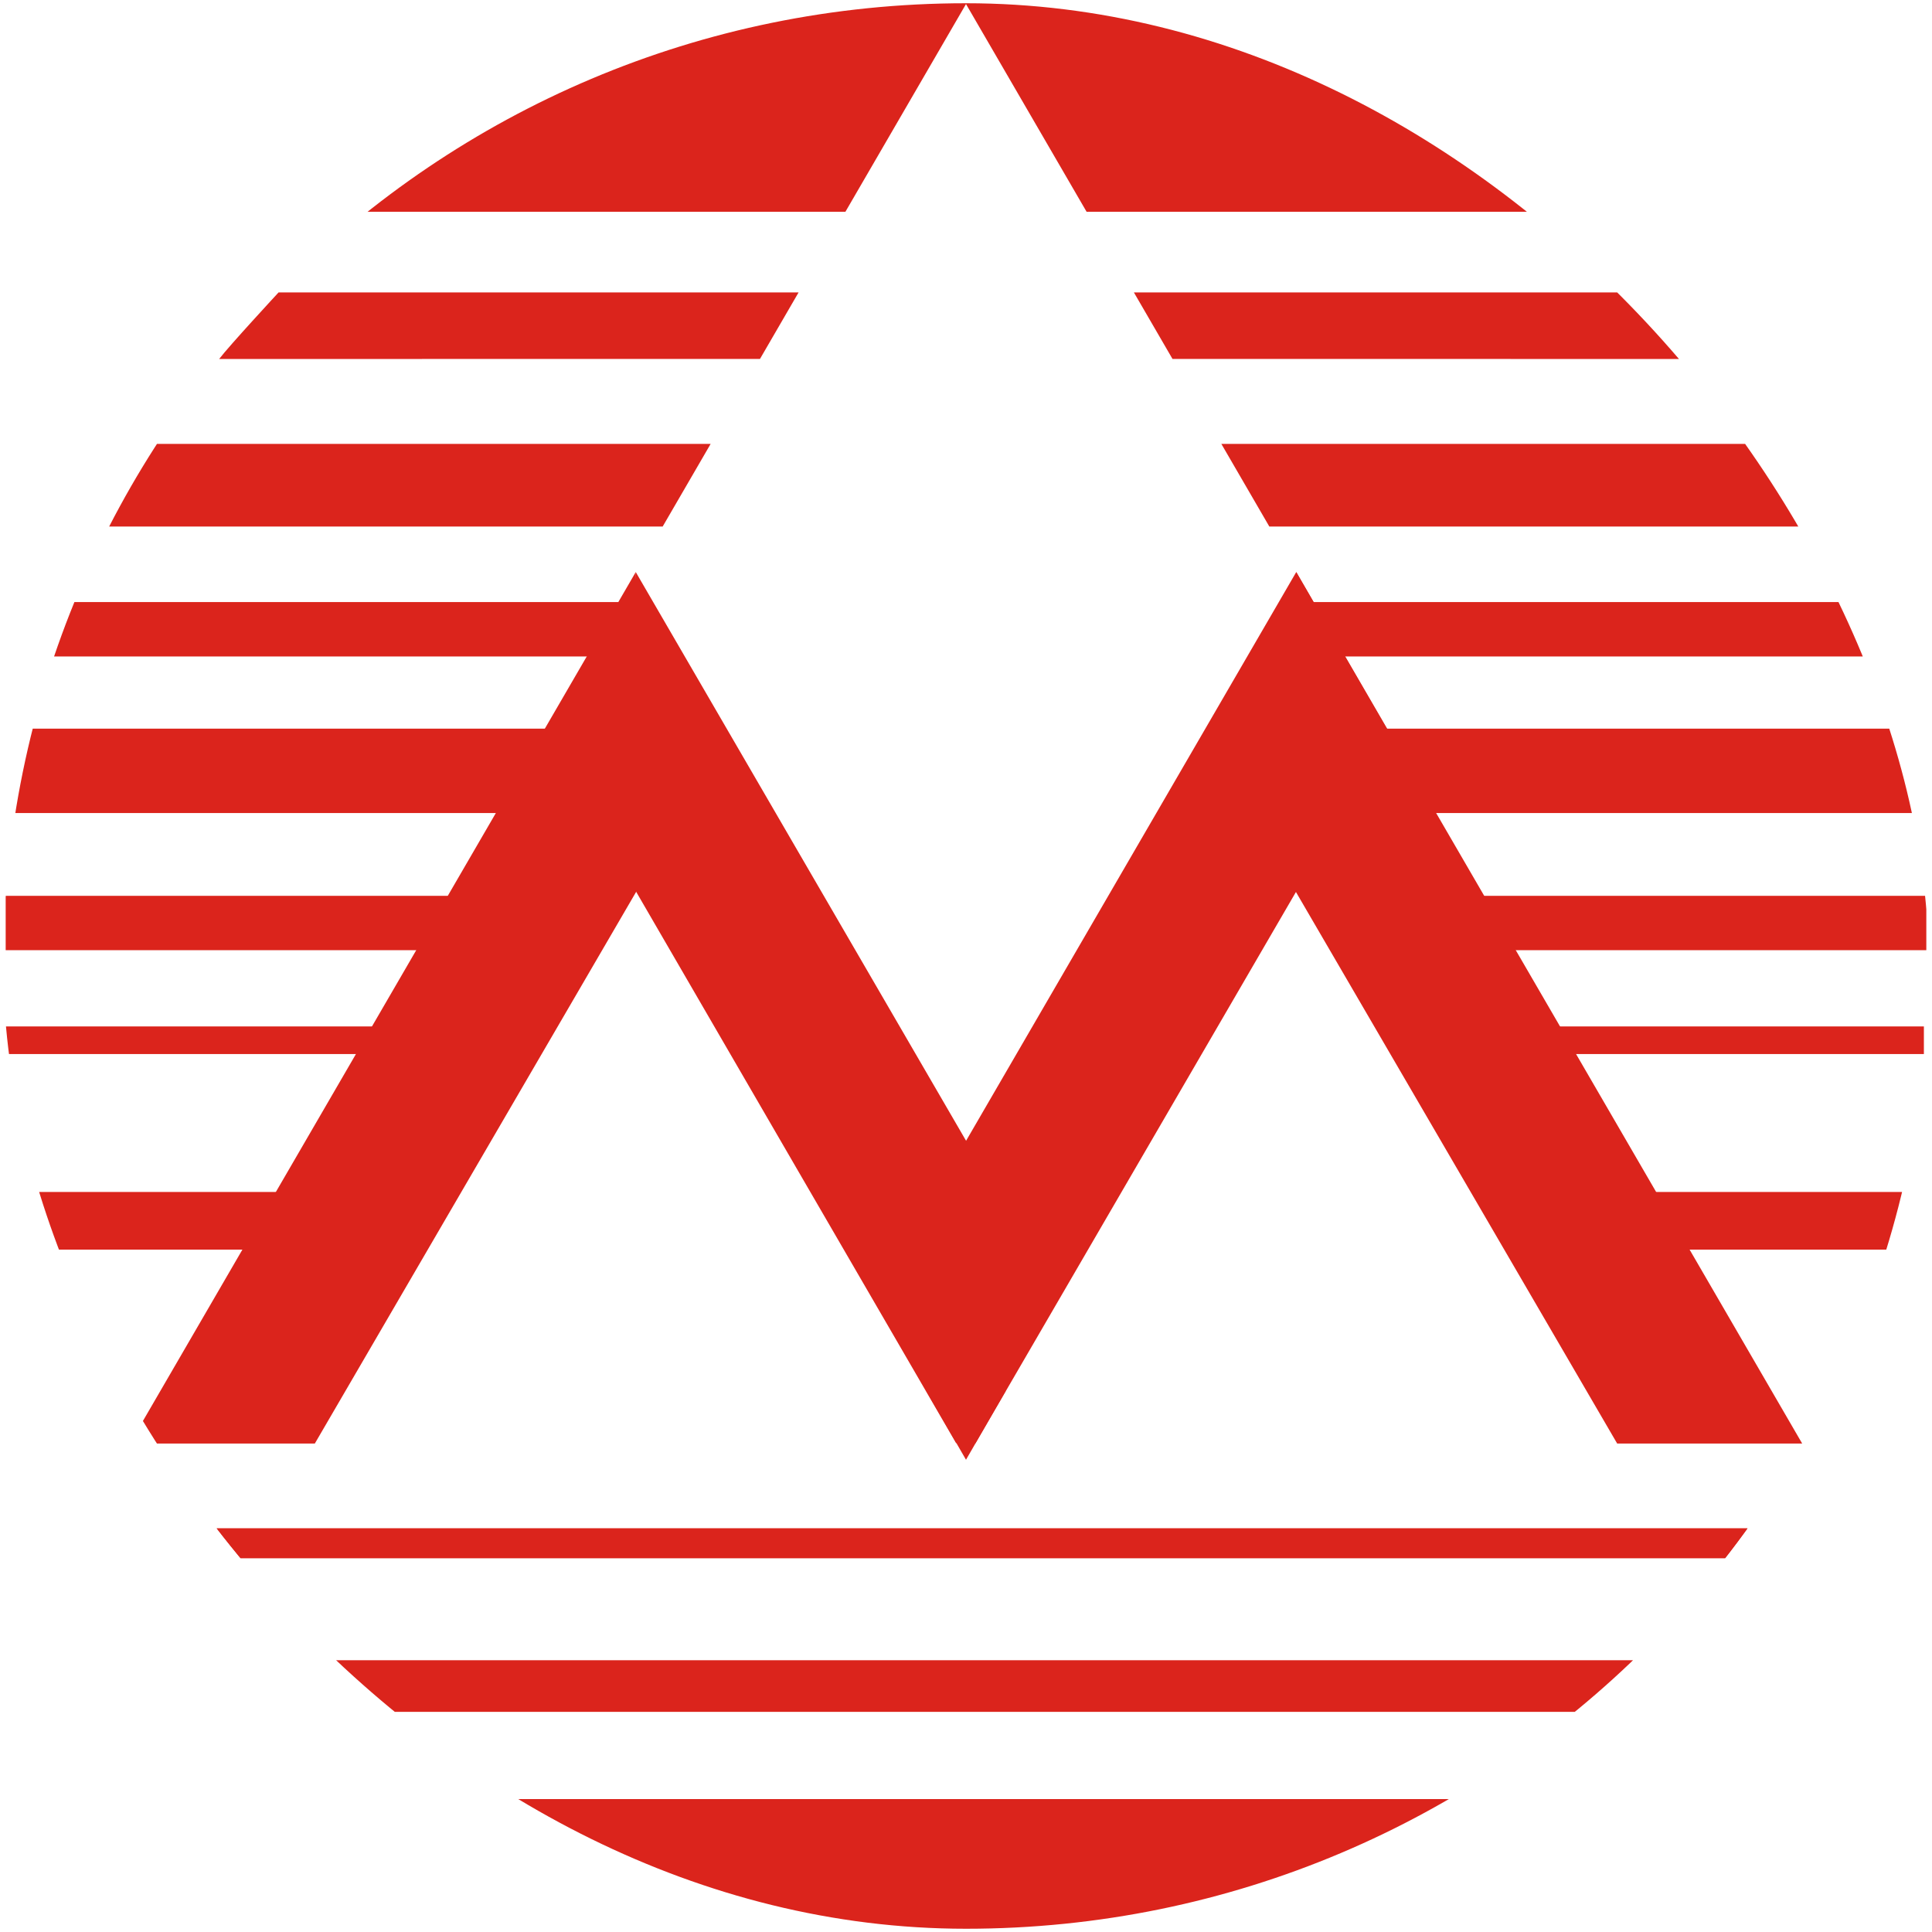<svg width="2381" height="2381" viewBox="0 0 2381 2381" fill="none" xmlns="http://www.w3.org/2000/svg">
<g filter="url(#filter0_d_33_9)">
<g clip-path="url(#clip0_33_9)">
<path d="M2377 1189.33C2377 534.042 1845.79 2.828 1190.5 2.828C535.214 2.828 4 534.042 4 1189.33C4 1844.62 535.214 2375.83 1190.5 2375.83C1845.79 2375.83 2377 1844.62 2377 1189.33Z" fill="white"/>
<path d="M2374 -44H7V257H1041.88L1190.5 1L1339.12 257H2374V-44Z" fill="#DB241C"/>
<path d="M2038.25 356.37H1397.4L1445 438.37C1705.28 438.37 1851.21 438.4 2111.49 438.4C2099 422 2038.25 356.37 2038.25 356.37Z" fill="#DB241C"/>
<path d="M343.33 356.37H984.18L936.58 438.37C676.295 438.37 530.374 438.4 270.09 438.4C282.58 422 343.33 356.37 343.33 356.37Z" fill="#DB241C"/>
<path d="M875.805 543.05H127.096V644.87H816.695L875.805 543.05Z" fill="#DB241C"/>
<path d="M1505.19 543.05H2253.9V644.87H1564.3L1505.19 543.05Z" fill="#DB241C"/>
<path d="M2374 894H1523V998H2374V894Z" fill="#DB241C"/>
<path d="M849 894H7V998H849V894Z" fill="#DB241C"/>
<path d="M722 1100H7V1167H722V1100Z" fill="#DB241C"/>
<path d="M2374 1100H1697V1167H2374V1100Z" fill="#DB241C"/>
<path d="M2371 1261H1776V1295H2371V1261Z" fill="#DB241C"/>
<path d="M606 1261H4V1295H606V1261Z" fill="#DB241C"/>
<path d="M503 1465H7V1536H503V1465Z" fill="#DB241C"/>
<path d="M2374 1465H1903V1536H2374V1465Z" fill="#DB241C"/>
<path d="M2371.34 2042.08H4V2105.72H2371.34V2042.08Z" fill="#DB241C"/>
<path d="M2374.17 1879.45H6.828V1916.22H2374.17V1879.45Z" fill="#DB241C"/>
<path d="M2374 738H1593V805H2374V738Z" fill="#DB241C"/>
<path d="M762.02 738H7V805H762L762.02 738Z" fill="#DB241C"/>
<path d="M2374.17 2213.2H6.828V2392.8H2374.17V2213.2Z" fill="#DB241C"/>
<path d="M2371.34 1879.7H4V1916.26H2371.34V1879.7Z" fill="#DB241C"/>
<path d="M1190.5 1402.07L1597.5 701L1711.5 898.5L1202 1775L1190.5 1402.07Z" fill="#DB241C"/>
<path d="M783.921 1094.9C783.921 1094.9 1177.38 1773.14 1178.38 1774.64C1179.38 1776.14 1292.38 1577.14 1292.38 1577.14L783.5 701L783.921 1094.9Z" fill="#DB241C"/>
<path d="M1584.68 1073.93L1993 1775L2221 1775L1597.5 701L1584.68 1073.93Z" fill="#DB241C"/>
<path d="M796.321 1073.93L387.999 1775L159.999 1775L783.499 701L796.321 1073.93Z" fill="#DB241C"/>
<path d="M1190.5 1795L1141.57 1710.25H1239.43L1190.5 1795Z" fill="#DB241C"/>
</g>
</g>
<defs>
<filter id="filter0_d_33_9" x="0" y="0" width="2381" height="2381" filterUnits="userSpaceOnUse" color-interpolation-filters="sRGB">
<feFlood flood-opacity="0" result="BackgroundImageFix"/>
<feColorMatrix in="SourceAlpha" type="matrix" values="0 0 0 0 0 0 0 0 0 0 0 0 0 0 0 0 0 0 127 0" result="hardAlpha"/>
<feOffset dy="4"/>
<feGaussianBlur stdDeviation="2"/>
<feComposite in2="hardAlpha" operator="out"/>
<feColorMatrix type="matrix" values="0 0 0 0 0 0 0 0 0 0 0 0 0 0 0 0 0 0 0.25 0"/>
<feBlend mode="normal" in2="BackgroundImageFix" result="effect1_dropShadow_33_9"/>
<feBlend mode="normal" in="SourceGraphic" in2="effect1_dropShadow_33_9" result="shape"/>
</filter>
<clipPath id="clip0_33_9">
<rect x="4" width="2373" height="2373" rx="1186.5" fill="white"/>
</clipPath>
</defs>
</svg>

